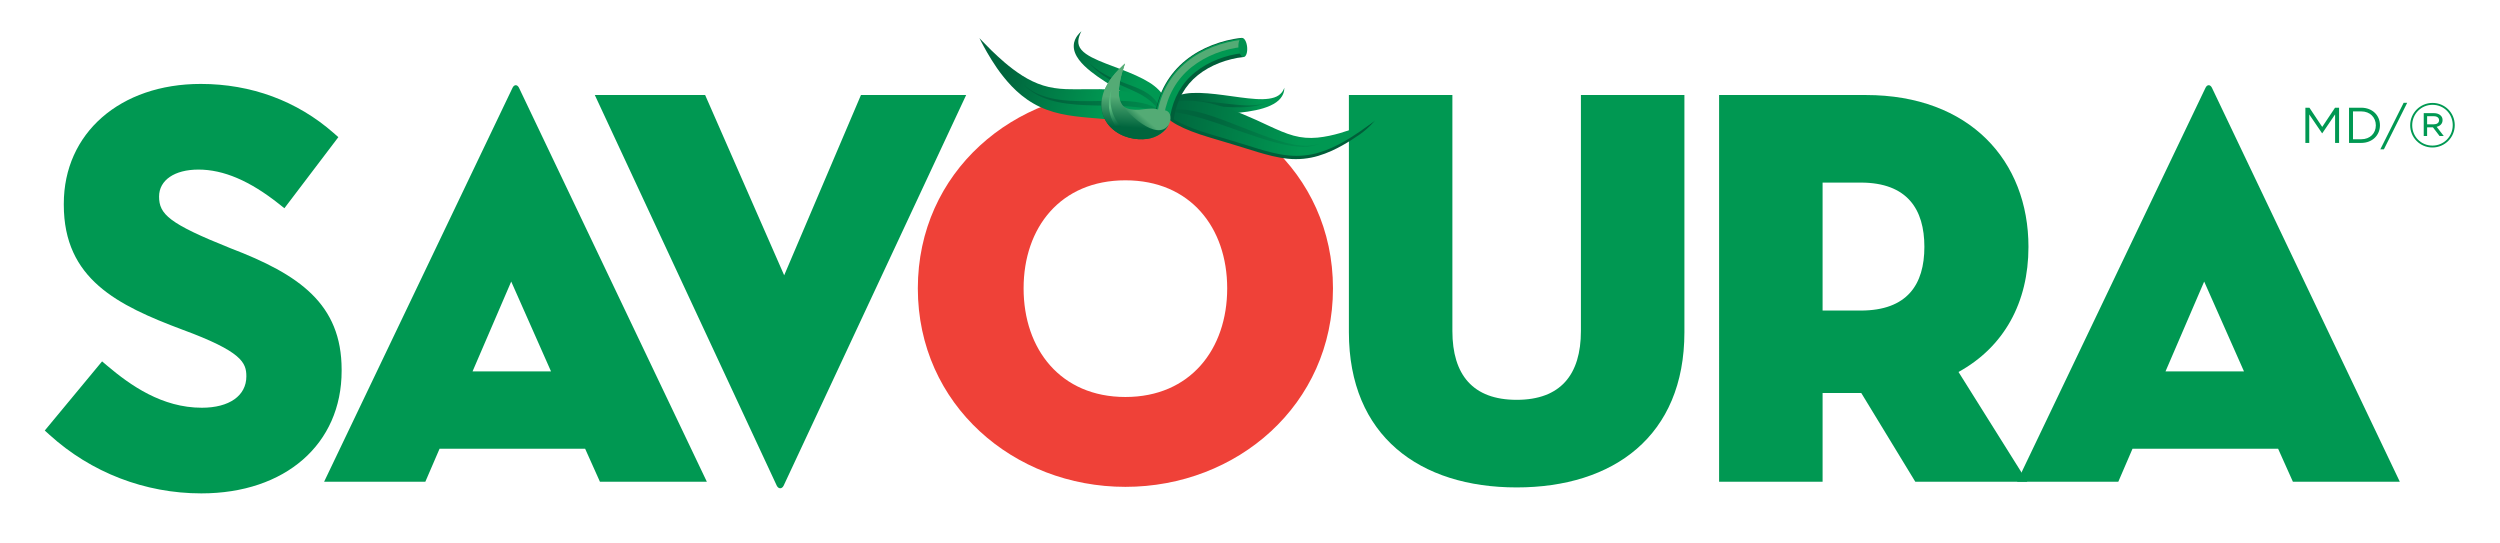 <?xml version="1.0" encoding="UTF-8" standalone="no"?>
<svg xmlns:dc="http://purl.org/dc/elements/1.1/" xmlns:cc="http://creativecommons.org/ns#" xmlns:rdf="http://www.w3.org/1999/02/22-rdf-syntax-ns#" xmlns:svg="http://www.w3.org/2000/svg" xmlns="http://www.w3.org/2000/svg" viewBox="0 0 293.333 63.673" height="63.673" width="293.333" xml:space="preserve" id="svg2" version="1.1">
  <defs id="defs6">
    <clipPath id="clipPath18">
      <path id="path16" d="M 0,47.754 H 220 V 0 H 0 Z"></path>
    </clipPath>
    <linearGradient id="linearGradient70" spreadMethod="pad" gradientTransform="matrix(-9.798,5.866,5.866,9.798,103.332,38.527)" gradientUnits="userSpaceOnUse" y2="0" x2="1" y1="0" x1="0">
      <stop id="stop60" offset="0" style="stop-opacity:1;stop-color:#009852"></stop>
      <stop id="stop62" offset="0.213" style="stop-opacity:1;stop-color:#009852"></stop>
      <stop id="stop64" offset="0.327" style="stop-opacity:1;stop-color:#009852"></stop>
      <stop id="stop66" offset="0.999" style="stop-opacity:1;stop-color:#00663d"></stop>
      <stop id="stop68" offset="1" style="stop-opacity:1;stop-color:#00663d"></stop>
    </linearGradient>
    <linearGradient id="linearGradient94" spreadMethod="pad" gradientTransform="matrix(-7.122,4.537,4.537,7.122,102.564,38.097)" gradientUnits="userSpaceOnUse" y2="0" x2="1" y1="0" x1="0">
      <stop id="stop86" offset="0" style="stop-opacity:1;stop-color:#008c4d"></stop>
      <stop id="stop88" offset="0.006" style="stop-opacity:1;stop-color:#008c4d"></stop>
      <stop id="stop90" offset="0.755" style="stop-opacity:1;stop-color:#00653d"></stop>
      <stop id="stop92" offset="1" style="stop-opacity:1;stop-color:#00653d"></stop>
    </linearGradient>
    <linearGradient id="linearGradient120" spreadMethod="pad" gradientTransform="matrix(-13.163,3.748,3.748,13.163,101.728,37.673)" gradientUnits="userSpaceOnUse" y2="0" x2="1" y1="0" x1="0">
      <stop id="stop110" offset="0" style="stop-opacity:1;stop-color:#009852"></stop>
      <stop id="stop112" offset="0.211" style="stop-opacity:1;stop-color:#009852"></stop>
      <stop id="stop114" offset="0.324" style="stop-opacity:1;stop-color:#009852"></stop>
      <stop id="stop116" offset="0.996" style="stop-opacity:1;stop-color:#00653d"></stop>
      <stop id="stop118" offset="1" style="stop-opacity:1;stop-color:#00653d"></stop>
    </linearGradient>
    <linearGradient id="linearGradient146" spreadMethod="pad" gradientTransform="matrix(-14.295,2.249,2.249,14.295,101.854,37.949)" gradientUnits="userSpaceOnUse" y2="0" x2="1" y1="0" x1="0">
      <stop id="stop136" offset="0" style="stop-opacity:1;stop-color:#008c4d"></stop>
      <stop id="stop138" offset="0.006" style="stop-opacity:1;stop-color:#008c4d"></stop>
      <stop id="stop140" offset="0.606" style="stop-opacity:1;stop-color:#00653d"></stop>
      <stop id="stop142" offset="0.82" style="stop-opacity:1;stop-color:#00653d"></stop>
      <stop id="stop144" offset="1" style="stop-opacity:1;stop-color:#00653d"></stop>
    </linearGradient>
    <linearGradient id="linearGradient172" spreadMethod="pad" gradientTransform="matrix(-8.489,-2.268,-2.268,8.489,113.372,40.382)" gradientUnits="userSpaceOnUse" y2="0" x2="1" y1="0" x1="0">
      <stop id="stop162" offset="0" style="stop-opacity:1;stop-color:#009852"></stop>
      <stop id="stop164" offset="0.213" style="stop-opacity:1;stop-color:#009852"></stop>
      <stop id="stop166" offset="0.317" style="stop-opacity:1;stop-color:#009852"></stop>
      <stop id="stop168" offset="0.926" style="stop-opacity:1;stop-color:#00653d"></stop>
      <stop id="stop170" offset="1" style="stop-opacity:1;stop-color:#00653d"></stop>
    </linearGradient>
    <linearGradient id="linearGradient196" spreadMethod="pad" gradientTransform="matrix(-6.872,-0.969,-0.969,6.872,111.641,39.189)" gradientUnits="userSpaceOnUse" y2="0" x2="1" y1="0" x1="0">
      <stop id="stop188" offset="0" style="stop-opacity:1;stop-color:#008c4d"></stop>
      <stop id="stop190" offset="0.463" style="stop-opacity:1;stop-color:#00653d"></stop>
      <stop id="stop192" offset="0.927" style="stop-opacity:1;stop-color:#00653d"></stop>
      <stop id="stop194" offset="1" style="stop-opacity:1;stop-color:#00653d"></stop>
    </linearGradient>
    <clipPath id="clipPath206">
      <path id="path204" d="M 0,47.754 H 220 V 0 H 0 Z"></path>
    </clipPath>
    <linearGradient id="linearGradient232" spreadMethod="pad" gradientTransform="matrix(-18.043,2.381,2.381,18.043,120.541,35.185)" gradientUnits="userSpaceOnUse" y2="0" x2="1" y1="0" x1="0">
      <stop id="stop224" offset="0" style="stop-opacity:1;stop-color:#009852"></stop>
      <stop id="stop226" offset="0.212" style="stop-opacity:1;stop-color:#009852"></stop>
      <stop id="stop228" offset="0.326" style="stop-opacity:1;stop-color:#009852"></stop>
      <stop id="stop230" offset="1" style="stop-opacity:1;stop-color:#00653d"></stop>
    </linearGradient>
    <linearGradient id="linearGradient258" spreadMethod="pad" gradientTransform="matrix(-11.126,2.698,2.698,11.126,117.773,34.402)" gradientUnits="userSpaceOnUse" y2="0" x2="1" y1="0" x1="0">
      <stop id="stop248" offset="0" style="stop-opacity:1;stop-color:#008c4d"></stop>
      <stop id="stop250" offset="0.211" style="stop-opacity:1;stop-color:#008c4d"></stop>
      <stop id="stop252" offset="0.325" style="stop-opacity:1;stop-color:#008c4d"></stop>
      <stop id="stop254" offset="0.999" style="stop-opacity:1;stop-color:#00653d"></stop>
      <stop id="stop256" offset="1" style="stop-opacity:1;stop-color:#00653d"></stop>
    </linearGradient>
    <clipPath id="clipPath268">
      <path id="path266" d="M 0,47.754 H 220 V 0 H 0 Z"></path>
    </clipPath>
    <linearGradient id="linearGradient308" spreadMethod="pad" gradientTransform="matrix(-2.228,-2.601,-2.601,2.228,100.788,39.316)" gradientUnits="userSpaceOnUse" y2="0" x2="1" y1="0" x1="0">
      <stop id="stop298" offset="0" style="stop-opacity:1;stop-color:#54ab75"></stop>
      <stop id="stop300" offset="0.309" style="stop-opacity:1;stop-color:#54ab75"></stop>
      <stop id="stop302" offset="0.436" style="stop-opacity:1;stop-color:#54ab75"></stop>
      <stop id="stop304" offset="0.843" style="stop-opacity:1;stop-color:#00653d"></stop>
      <stop id="stop306" offset="1" style="stop-opacity:1;stop-color:#00653d"></stop>
    </linearGradient>
    <linearGradient id="linearGradient334" spreadMethod="pad" gradientTransform="matrix(-0.408,-6.384,-6.384,0.408,100.191,41.887)" gradientUnits="userSpaceOnUse" y2="0" x2="1" y1="0" x1="0">
      <stop id="stop324" offset="0" style="stop-opacity:1;stop-color:#54ab75"></stop>
      <stop id="stop326" offset="0.307" style="stop-opacity:1;stop-color:#54ab75"></stop>
      <stop id="stop328" offset="0.434" style="stop-opacity:1;stop-color:#54ab75"></stop>
      <stop id="stop330" offset="0.842" style="stop-opacity:1;stop-color:#00653d"></stop>
      <stop id="stop332" offset="1" style="stop-opacity:1;stop-color:#00653d"></stop>
    </linearGradient>
    <linearGradient id="linearGradient360" spreadMethod="pad" gradientTransform="matrix(0.491,-3.207,-3.207,-0.491,98.047,39.833)" gradientUnits="userSpaceOnUse" y2="0" x2="1" y1="0" x1="0">
      <stop id="stop350" offset="0" style="stop-opacity:1;stop-color:#5ab97e"></stop>
      <stop id="stop352" offset="0.309" style="stop-opacity:1;stop-color:#5ab97e"></stop>
      <stop id="stop354" offset="0.47" style="stop-opacity:1;stop-color:#5ab97e"></stop>
      <stop id="stop356" offset="0.989" style="stop-opacity:1;stop-color:#00653d"></stop>
      <stop id="stop358" offset="1" style="stop-opacity:1;stop-color:#00653d"></stop>
    </linearGradient>
    <clipPath id="clipPath370">
      <path id="path368" d="M 0,47.754 H 220 V 0 H 0 Z"></path>
    </clipPath>
  </defs>
  <g transform="matrix(1.333,0,0,-1.333,0,63.673)" id="g10">
    <g id="g12">
      <g clip-path="url(#clipPath18)" id="g14">
        <g transform="translate(20.29,25.916)" id="g20">
          <path id="path22" style="fill:#009852;fill-opacity:1;fill-rule:nonzero;stroke:none" d="m 0,0 c -5.421,2.17 -6.288,2.99 -6.288,4.551 0,1.442 1.361,2.373 3.466,2.373 2.205,0 4.525,-0.99 7.093,-3.028 L 4.742,3.521 9.492,9.779 9.08,10.141 c -3.217,2.827 -7.263,4.322 -11.702,4.322 -7.096,0 -12.052,-4.336 -12.052,-10.543 V 3.823 c 0,-6.538 4.73,-8.846 10.447,-10.992 5.218,-1.923 5.622,-2.896 5.622,-4.108 0,-1.704 -1.501,-2.762 -3.917,-2.762 -3.51,0 -6.295,1.976 -8.329,3.697 l -0.454,0.384 -5.044,-6.087 0.417,-0.378 c 3.664,-3.325 8.409,-5.155 13.36,-5.155 7.388,0 12.353,4.335 12.353,10.786 v 0.097 C 9.781,-4.897 6.035,-2.304 0,0"></path>
        </g>
        <g transform="translate(44.998,22.984)" id="g24">
          <path id="path26" style="fill:#009852;fill-opacity:1;fill-rule:nonzero;stroke:none" d="m 0,0 -3.404,-7.909 h 6.908 z m -7.559,-17.62 h -8.91 L 0.1,17.021 c 0.15,0.35 0.45,0.35 0.601,0 L 17.22,-17.62 H 7.809 l -1.302,2.904 H -6.307 Z"></path>
        </g>
        <g transform="translate(68.975,5.014)" id="g28">
          <path id="path30" style="fill:#009852;fill-opacity:1;fill-rule:nonzero;stroke:none" d="m 0,0 c -0.15,-0.301 -0.45,-0.301 -0.601,0 l -16.018,34.389 h 9.711 L 0.05,18.521 6.808,34.389 h 9.26 z"></path>
        </g>
        <g transform="translate(108.02,22.384)" id="g32">
          <path id="path34" style="fill:#ef4138;fill-opacity:1;fill-rule:nonzero;stroke:none" d="m 0,0 c 0,5.356 -3.254,9.511 -8.96,9.511 -5.707,0 -8.961,-4.155 -8.961,-9.511 0,-5.356 3.254,-9.561 8.961,-9.561 C -3.254,-9.561 0,-5.356 0,0 m -27.231,0 c 0,10.261 8.46,17.419 18.271,17.419 9.811,0 18.271,-7.158 18.271,-17.419 0,-10.262 -8.46,-17.471 -18.271,-17.471 -9.811,0 -18.271,7.209 -18.271,17.471"></path>
        </g>
        <g transform="translate(118.732,18.529)" id="g36">
          <path id="path38" style="fill:#009852;fill-opacity:1;fill-rule:nonzero;stroke:none" d="M 0,0 V 20.875 H 9.11 V 0.1 c 0,-3.853 1.802,-6.056 5.657,-6.056 3.854,0 5.656,2.203 5.656,6.056 v 20.775 h 9.11 V 0 c 0,-9.16 -6.257,-13.666 -14.766,-13.666 C 6.256,-13.666 0,-9.16 0,0"></path>
        </g>
        <g transform="translate(163.782,20.431)" id="g40">
          <path id="path42" style="fill:#009852;fill-opacity:1;fill-rule:nonzero;stroke:none" d="M 0,0 C 4.104,0 5.606,2.302 5.606,5.606 5.606,8.91 4.104,11.264 0,11.264 H -3.354 V 0 Z M 14.667,-15.067 H 4.806 l -4.755,7.809 h -3.405 v -7.809 h -9.11 V 18.972 H 0.45 c 9.161,0 14.317,-5.807 14.317,-13.366 0,-4.905 -2.153,-8.81 -6.157,-11.012 z"></path>
        </g>
        <g transform="translate(194.016,22.984)" id="g44">
          <path id="path46" style="fill:#009852;fill-opacity:1;fill-rule:nonzero;stroke:none" d="M 0,0 -3.404,-7.909 H 3.504 Z M -7.559,-17.62 H -16.47 L 0.101,17.021 c 0.149,0.35 0.449,0.35 0.599,0 L 17.22,-17.62 H 7.809 l -1.301,2.904 H -6.308 Z"></path>
        </g>
      </g>
    </g>
    <g id="g48">
      <g id="g50">
        <g id="g56">
          <g id="g58">
            <path id="path72" style="fill:url(#linearGradient70);stroke:none" d="m 95.012,44.844 c -0.109,-0.117 -0.265,-0.296 -0.39,-0.585 v 0 c -0.124,-0.282 -0.166,-0.721 0.007,-1.147 v 0 c 0.163,-0.423 0.473,-0.801 0.819,-1.14 v 0 c 0.701,-0.674 1.57,-1.233 2.4,-1.752 v 0 c 0.832,-0.516 1.635,-0.986 2.277,-1.386 v 0 c 0.555,-0.341 1.045,-0.589 1.443,-0.744 v 0 c 0.396,-0.151 0.731,-0.238 0.966,-0.097 v 0 c 0.23,0.136 0.281,0.554 0.034,1.067 v 0 c -0.242,0.51 -0.761,1.056 -1.407,1.45 v 0 c -0.705,0.438 -1.593,0.816 -2.494,1.158 v 0 c -0.9,0.348 -1.826,0.663 -2.569,1.05 v 0 c -0.369,0.193 -0.689,0.408 -0.899,0.652 v 0 c -0.215,0.242 -0.299,0.525 -0.284,0.791 v 0 c 0.016,0.262 0.1,0.484 0.163,0.629 v 0 c 0.065,0.148 0.11,0.227 0.11,0.227 v 0 c 0,-0.001 -0.066,-0.057 -0.176,-0.173"></path>
          </g>
        </g>
      </g>
    </g>
    <g id="g74">
      <g id="g76">
        <g id="g82">
          <g id="g84">
            <path id="path96" style="fill:url(#linearGradient94);stroke:none" d="m 95.864,42.217 c 0,0 0,0 0,0 v 0 c 0,0 0,0 0,0 v 0 c 0,0 0,0 0,0 m -0.001,0 c 0.001,0 0.001,0 0.001,0 v 0 c 0,0 0,0 0,0 v 0 c 0,0 0,0 -0.001,0 m 1.629,-1.348 c 1.022,-0.65 2.47,-1.072 3.333,-1.672 v 0 c 0.754,-0.494 1.163,-1.137 1.264,-1.08 v 0 c 0.046,0.025 0,0.222 -0.165,0.502 v 0 c -0.162,0.278 -0.465,0.628 -0.877,0.904 v 0 c -0.903,0.628 -2.354,0.947 -3.414,1.494 v 0 c -1.065,0.517 -1.75,1.189 -1.769,1.2 v 0 c 0.018,-0.012 0.604,-0.728 1.628,-1.348"></path>
          </g>
        </g>
      </g>
    </g>
    <g id="g98">
      <g id="g100">
        <g id="g106">
          <g id="g108">
            <path id="path122" style="fill:url(#linearGradient120);stroke:none" d="m 86.208,44.416 c 0.002,0 0.236,-0.492 0.688,-1.28 v 0 c 0.459,-0.783 1.121,-1.874 2.158,-2.962 v 0 c 0.519,-0.54 1.146,-1.074 1.891,-1.506 v 0 c 0.743,-0.435 1.599,-0.743 2.433,-0.922 v 0 c 0.836,-0.184 1.64,-0.265 2.372,-0.332 v 0 c 0.736,-0.066 1.41,-0.117 2.024,-0.173 v 0 c 1.051,-0.093 1.993,-0.117 2.728,-0.048 v 0 c 0.732,0.07 1.252,0.245 1.359,0.595 v 0 c 0.105,0.345 -0.237,0.802 -0.931,1.213 v 0 c -0.688,0.41 -1.743,0.754 -2.921,0.856 v 0 c -0.769,0.077 -1.625,0.068 -2.485,0.058 v 0 c -0.574,-0.006 -1.149,-0.013 -1.701,0.007 v 0 c -0.693,0.029 -1.359,0.12 -2.003,0.321 v 0 c -0.643,0.198 -1.265,0.506 -1.834,0.865 v 0 c -1.144,0.725 -2.08,1.606 -2.738,2.243 v 0 c -0.652,0.643 -1.036,1.065 -1.04,1.065 v 0 c 0,0 0,0 0,0"></path>
          </g>
        </g>
      </g>
    </g>
    <g id="g124">
      <g id="g126">
        <g id="g132">
          <g id="g134">
            <path id="path148" style="fill:url(#linearGradient146);stroke:none" d="m 90.082,40.335 c 0.011,0 0.25,-0.3 0.765,-0.649 v 0 c 0.516,-0.36 1.34,-0.719 2.317,-0.912 v 0 c 1.962,-0.408 4.42,-0.241 6.205,-0.376 v 0 c 0.769,-0.052 1.448,-0.153 1.93,-0.277 v 0 c 0.48,-0.118 0.769,-0.247 0.804,-0.188 v 0 c 0.033,0.049 -0.209,0.286 -0.701,0.497 v 0 c -0.487,0.214 -1.208,0.373 -2,0.426 v 0 c -0.747,0.059 -1.621,0.041 -2.532,0.023 v 0 c -1.201,-0.024 -2.464,-0.048 -3.58,0.106 v 0 c -0.981,0.127 -1.827,0.42 -2.377,0.745 v 0 c -0.547,0.313 -0.819,0.605 -0.831,0.605 v 0 c 0,0 0,0 0,0 m 0,0 c 0,0 0,0 0,0 v 0 c 0,0 0,0 0,0 v 0 c 0,0 0,0 0,0"></path>
          </g>
        </g>
      </g>
    </g>
    <g id="g150">
      <g id="g152">
        <g id="g158">
          <g id="g160">
            <path id="path174" style="fill:url(#linearGradient172);stroke:none" d="m 112.532,39.363 c -0.43,-0.289 -1.168,-0.367 -2.013,-0.309 v 0 c -1.696,0.109 -3.825,0.607 -5.586,0.528 v 0 c -0.749,-0.029 -1.475,-0.243 -1.949,-0.588 v 0 c -0.235,-0.17 -0.399,-0.368 -0.472,-0.544 v 0 c -0.075,-0.177 -0.06,-0.331 0.019,-0.44 v 0 c 0.17,-0.218 0.487,-0.28 0.885,-0.341 v 0 c 0.404,-0.054 0.947,-0.08 1.601,-0.056 v 0 c 0.711,0.031 1.618,0.064 2.583,0.117 v 0 c 0.965,0.058 1.99,0.14 2.921,0.336 v 0 c 0.921,0.188 1.789,0.532 2.2,1.054 v 0 c 0.205,0.251 0.28,0.499 0.308,0.662 v 0 c 0.028,0.165 0.019,0.254 0.021,0.254 v 0 c 0,0 0,0 -10e-4,0 v 0 c -0.011,0 -0.091,-0.387 -0.517,-0.673"></path>
          </g>
        </g>
      </g>
    </g>
    <g id="g176">
      <g id="g178">
        <g id="g184">
          <g id="g186">
            <path id="path198" style="fill:url(#linearGradient196);stroke:none" d="m 105.298,38.86 c -0.507,-0.008 -0.975,-0.096 -1.29,-0.237 v 0 c -0.318,-0.139 -0.466,-0.305 -0.437,-0.348 v 0 c 0.032,-0.047 0.217,0.023 0.521,0.081 v 0 c 0.303,0.062 0.73,0.101 1.213,0.109 v 0 c 0.542,0.014 1.212,-0.029 1.908,-0.072 v 0 c 0.657,-0.039 1.339,-0.08 1.96,-0.072 v 0 c 0.637,0.006 1.208,0.069 1.606,0.167 v 0 c 0.377,0.087 0.6,0.19 0.624,0.198 v 0 c -0.024,-0.006 -0.249,-0.082 -0.616,-0.135 v 0 c -0.389,-0.058 -0.937,-0.076 -1.555,-0.035 v 0 c -1.193,0.071 -2.64,0.345 -3.806,0.345 v 0 c -0.043,0 -0.086,0 -0.128,-10e-4 m 6.105,-0.174 c 0.002,10e-4 0.003,10e-4 0.003,10e-4 v 0 c 0,0 0,0 -0.001,0 v 0 c 0,0 -0.001,-10e-4 -0.002,-10e-4"></path>
          </g>
        </g>
      </g>
    </g>
    <g id="g200">
      <g clip-path="url(#clipPath206)" id="g202">
        <g transform="translate(107.182,38.198)" id="g208">
          <path id="path210" style="fill:#005e39;fill-opacity:1;fill-rule:nonzero;stroke:none" d="M 0,0 C 1.407,-0.403 2.996,-1.1 4.479,-1.805 5.223,-2.15 5.936,-2.471 6.633,-2.659 7.329,-2.851 8.034,-2.9 8.738,-2.833 c 1.411,0.141 2.704,0.616 3.606,0.943 0.907,0.34 1.504,0.859 1.504,0.859 0,0 -0.528,-0.67 -1.359,-1.246 -0.416,-0.287 -0.922,-0.62 -1.521,-0.956 C 10.37,-3.565 9.676,-3.906 8.865,-4.147 8.06,-4.394 7.107,-4.501 6.175,-4.402 5.242,-4.309 4.364,-4.064 3.555,-3.826 1.939,-3.33 0.484,-2.873 -0.744,-2.519 -2.968,-1.86 -4.761,-0.992 -4.647,-0.268 -4.538,0.441 -2.431,0.718 0,0"></path>
        </g>
      </g>
    </g>
    <g id="g212">
      <g id="g214">
        <g id="g220">
          <g id="g222">
            <path id="path234" style="fill:url(#linearGradient232);stroke:none" d="m 102.585,38.217 c -0.116,-0.724 1.679,-1.591 3.903,-2.25 v 0 c 1.229,-0.355 2.682,-0.81 4.298,-1.307 v 0 c 0.81,-0.239 1.686,-0.484 2.621,-0.577 v 0 c 0.933,-0.098 1.885,0.009 2.689,0.256 v 0 c 0.811,0.24 1.505,0.581 2.104,0.913 v 0 c 0.599,0.336 1.104,0.67 1.522,0.955 v 0 c 0.829,0.578 1.305,0.963 1.308,0.96 v 0 c 0,0.003 -0.546,-0.231 -1.454,-0.573 v 0 c -0.904,-0.325 -2.194,-0.801 -3.606,-0.941 v 0 c -0.704,-0.067 -1.41,-0.018 -2.106,0.174 v 0 c -0.696,0.188 -1.409,0.509 -2.153,0.853 v 0 c -1.483,0.705 -3.072,1.403 -4.48,1.806 v 0 c -0.991,0.292 -1.928,0.42 -2.698,0.42 v 0 c -1.118,0 -1.883,-0.269 -1.948,-0.689"></path>
          </g>
        </g>
      </g>
    </g>
    <g id="g236">
      <g id="g238">
        <g id="g244">
          <g id="g246">
            <path id="path260" style="fill:url(#linearGradient258);stroke:none" d="m 103.021,37.985 c 0.006,-0.066 0.349,-0.081 0.885,-0.176 v 0 c 0.537,-0.093 1.269,-0.274 2.074,-0.518 v 0 c 1.763,-0.513 4.211,-1.526 6.328,-2.081 v 0 c 1.056,-0.278 2.039,-0.41 2.743,-0.351 v 0 c 0.698,0.051 1.081,0.273 1.093,0.274 v 0 c -0.01,10e-4 -0.392,-0.189 -1.06,-0.199 v 0 c -0.676,-0.023 -1.607,0.153 -2.622,0.472 v 0 c -2.033,0.634 -4.424,1.756 -6.349,2.324 v 0 c -0.822,0.25 -1.602,0.39 -2.175,0.403 v 0 c -0.04,10e-4 -0.08,0.002 -0.118,0.002 v 0 c -0.504,0 -0.806,-0.094 -0.799,-0.15 m 13.123,-2.852 c 0,0 0,0 0,-0.001 v 0 c 0,0.001 0,0.001 0,0.001 v 0 c 0,0 0,0 0,0"></path>
          </g>
        </g>
      </g>
    </g>
    <g id="g262">
      <g clip-path="url(#clipPath268)" id="g264">
        <g transform="translate(103.359,37.527)" id="g270">
          <path id="path272" style="fill:#005e39;fill-opacity:1;fill-rule:nonzero;stroke:none" d="m 0,0 c 0,0 -0.034,-0.136 -0.055,-0.373 -0.01,-0.113 -1.615,0.665 -1.615,0.665 0.154,0.882 0.446,1.762 0.903,2.563 0.454,0.801 1.068,1.513 1.778,2.084 C 1.722,5.514 2.52,5.952 3.347,6.274 3.761,6.436 4.185,6.569 4.614,6.675 4.829,6.729 5.046,6.774 5.266,6.813 5.493,6.852 5.69,6.884 5.962,6.906 L 6.074,5.215 C 5.939,5.205 5.735,5.177 5.561,5.145 5.381,5.112 5.2,5.074 5.02,5.029 4.661,4.941 4.306,4.829 3.962,4.696 3.276,4.428 2.632,4.07 2.077,3.622 0.955,2.729 0.24,1.441 0,0"></path>
        </g>
        <g transform="translate(103.014,37.587)" id="g274">
          <path id="path276" style="fill:#009852;fill-opacity:1;fill-rule:nonzero;stroke:none" d="m 0,0 -1.264,0.221 c 0.154,0.875 0.443,1.748 0.896,2.542 0.45,0.795 1.06,1.501 1.764,2.068 C 2.1,5.4 2.892,5.836 3.715,6.156 4.126,6.316 4.547,6.449 4.974,6.554 5.411,6.659 5.813,6.74 6.311,6.783 L 6.396,5.505 C 5.674,5.435 4.888,5.237 4.18,4.961 3.464,4.682 2.789,4.308 2.202,3.833 1.013,2.893 0.25,1.509 0,0"></path>
        </g>
        <g transform="translate(102.473,37.682)" id="g278">
          <path id="path280" style="fill:#54ab75;fill-opacity:1;fill-rule:nonzero;stroke:none" d="m 0,0 -0.612,0.106 c 0.152,0.866 0.438,1.726 0.883,2.506 0.441,0.784 1.042,1.477 1.736,2.036 0.695,0.56 1.476,0.991 2.289,1.309 0.408,0.158 0.824,0.289 1.246,0.394 0.431,0.102 0.833,0.183 1.317,0.225 L 6.901,5.957 C 5.275,5.779 3.682,5.189 2.398,4.165 1.76,3.652 1.214,3.02 0.812,2.306 0.405,1.593 0.142,0.805 0,0"></path>
        </g>
        <g transform="translate(109.776,43.621)" id="g282">
          <path id="path284" style="fill:#009250;fill-opacity:1;fill-rule:nonzero;stroke:none" d="m 0,0 c 0.042,-0.466 -0.094,-0.859 -0.305,-0.877 -0.211,-0.02 -0.416,0.342 -0.459,0.808 -0.041,0.466 0.095,0.859 0.306,0.878 C -0.248,0.828 -0.042,0.466 0,0"></path>
        </g>
      </g>
    </g>
    <g id="g286">
      <g id="g288">
        <g id="g294">
          <g id="g296">
            <path id="path310" style="fill:url(#linearGradient308);stroke:none" d="M 98.428,41.603 C 98.073,41.222 97.574,40.671 97.212,39.82 v 0 C 97.039,39.393 96.9,38.873 96.957,38.263 v 0 c 0.047,-0.605 0.36,-1.277 0.842,-1.736 v 0 c 0.477,-0.467 1.055,-0.74 1.602,-0.885 v 0 c 0.551,-0.144 1.089,-0.165 1.583,-0.099 v 0 c 0.84,0.11 1.62,0.624 1.922,1.298 v 0 c 0.151,0.328 0.159,0.658 0.067,0.872 v 0 c -0.09,0.216 -0.258,0.316 -0.434,0.346 v 0 c -0.118,0.019 -0.236,0.013 -0.35,0.007 v 0 c -0.061,-0.002 -0.119,-0.005 -0.177,-0.004 v 0 c -0.227,0.228 -0.994,0.14 -1.388,0.085 v 0 c -0.416,-0.064 -1.001,-0.075 -1.398,0.077 v 0 c -0.198,0.074 -0.366,0.175 -0.507,0.39 v 0 c -0.139,0.211 -0.22,0.534 -0.234,0.873 v 0 c -0.031,0.69 0.145,1.398 0.285,1.888 v 0 c 0.145,0.497 0.262,0.802 0.26,0.802 v 0 c 0.001,-0.004 -0.241,-0.198 -0.602,-0.574"></path>
          </g>
        </g>
      </g>
    </g>
    <g id="g312">
      <g id="g314">
        <g id="g320">
          <g id="g322">
            <path id="path336" style="fill:url(#linearGradient334);stroke:none" d="M 98.428,41.603 C 98.073,41.222 97.574,40.671 97.212,39.82 v 0 C 97.039,39.393 96.9,38.873 96.957,38.263 v 0 c 0.047,-0.605 0.36,-1.277 0.842,-1.736 v 0 c 0.477,-0.467 1.055,-0.74 1.602,-0.885 v 0 c 0.551,-0.144 1.089,-0.165 1.583,-0.099 v 0 c 0.84,0.11 1.62,0.624 1.922,1.298 v 0 c -1.052,-1.714 -3.89,1.187 -4.187,1.773 v 0 c -0.139,0.211 -0.22,0.534 -0.234,0.873 v 0 c -0.031,0.69 0.145,1.398 0.285,1.888 v 0 c 0.145,0.497 0.262,0.802 0.26,0.802 v 0 c 0.001,-0.004 -0.241,-0.198 -0.602,-0.574"></path>
          </g>
        </g>
      </g>
    </g>
    <g id="g338">
      <g id="g340">
        <g id="g346">
          <g id="g348">
            <path id="path362" style="fill:url(#linearGradient360);stroke:none" d="m 97.839,39.884 c 0.01,0 -0.22,-0.525 -0.233,-1.277 v 0 c -0.005,-0.371 0.054,-0.794 0.199,-1.185 v 0 c 0.144,-0.393 0.37,-0.746 0.605,-1.008 v 0 c 0.406,-0.459 0.875,-0.646 0.918,-0.57 v 0 c 0.047,0.081 -0.308,0.374 -0.673,0.788 v 0 c -0.199,0.224 -0.419,0.519 -0.579,0.862 v 0 c -0.164,0.342 -0.268,0.729 -0.305,1.089 v 0 c -0.077,0.723 0.076,1.301 0.068,1.301 v 0 c 0,0 0,0 0,0"></path>
          </g>
        </g>
      </g>
    </g>
    <g id="g364">
      <g clip-path="url(#clipPath370)" id="g366">
        <g transform="translate(202.924,38.286)" id="g372">
          <path id="path374" style="fill:#009852;fill-opacity:1;fill-rule:nonzero;stroke:none" d="M 0,0 H 0.354 L 1.482,-1.691 2.611,0 H 2.966 V -3.099 H 2.615 v 2.51 L 1.487,-2.249 H 1.469 L 0.341,-0.594 V -3.099 H 0 Z"></path>
        </g>
        <g transform="translate(207.841,35.51)" id="g376">
          <path id="path378" style="fill:#009852;fill-opacity:1;fill-rule:nonzero;stroke:none" d="M 0,0 C 0.784,0 1.284,0.531 1.284,1.218 V 1.227 C 1.284,1.912 0.784,2.452 0,2.452 H -0.726 V 0 Z M -1.075,2.776 H 0 c 0.974,0 1.647,-0.669 1.647,-1.541 V 1.227 C 1.647,0.354 0.974,-0.323 0,-0.323 h -1.075 z"></path>
        </g>
        <g transform="translate(211.574,38.72)" id="g380">
          <path id="path382" style="fill:#009852;fill-opacity:1;fill-rule:nonzero;stroke:none" d="M 0,0 H 0.313 L -1.74,-4.099 h -0.314 z"></path>
        </g>
        <g transform="translate(214.213,36.822)" id="g384">
          <path id="path386" style="fill:#009852;fill-opacity:1;fill-rule:nonzero;stroke:none" d="m 0,0 c 0.282,0 0.478,0.13 0.478,0.357 v 0.011 c 0,0.212 -0.174,0.347 -0.461,0.347 H -0.574 L -0.574,0 Z M -0.872,0.986 H 0.027 C 0.282,0.986 0.493,0.905 0.623,0.774 0.721,0.683 0.786,0.547 0.786,0.385 V 0.374 c 0,-0.326 -0.217,-0.521 -0.52,-0.591 L 0.889,-1.024 H 0.521 l -0.581,0.758 h -0.01 -0.504 v -0.758 h -0.298 z m 2.553,-1.062 v 0.011 c 0,0.981 -0.765,1.783 -1.779,1.783 -1.018,0 -1.788,-0.813 -1.788,-1.794 v -0.011 c 0,-0.98 0.765,-1.783 1.779,-1.783 1.018,0 1.788,0.813 1.788,1.794 m -3.745,-0.011 v 0.011 c 0,1.068 0.867,1.962 1.966,1.962 1.101,0 1.957,-0.884 1.957,-1.951 v -0.011 c 0,-1.068 -0.867,-1.962 -1.966,-1.962 -1.101,0 -1.957,0.884 -1.957,1.951"></path>
        </g>
      </g>
    </g>
  </g>
</svg>
